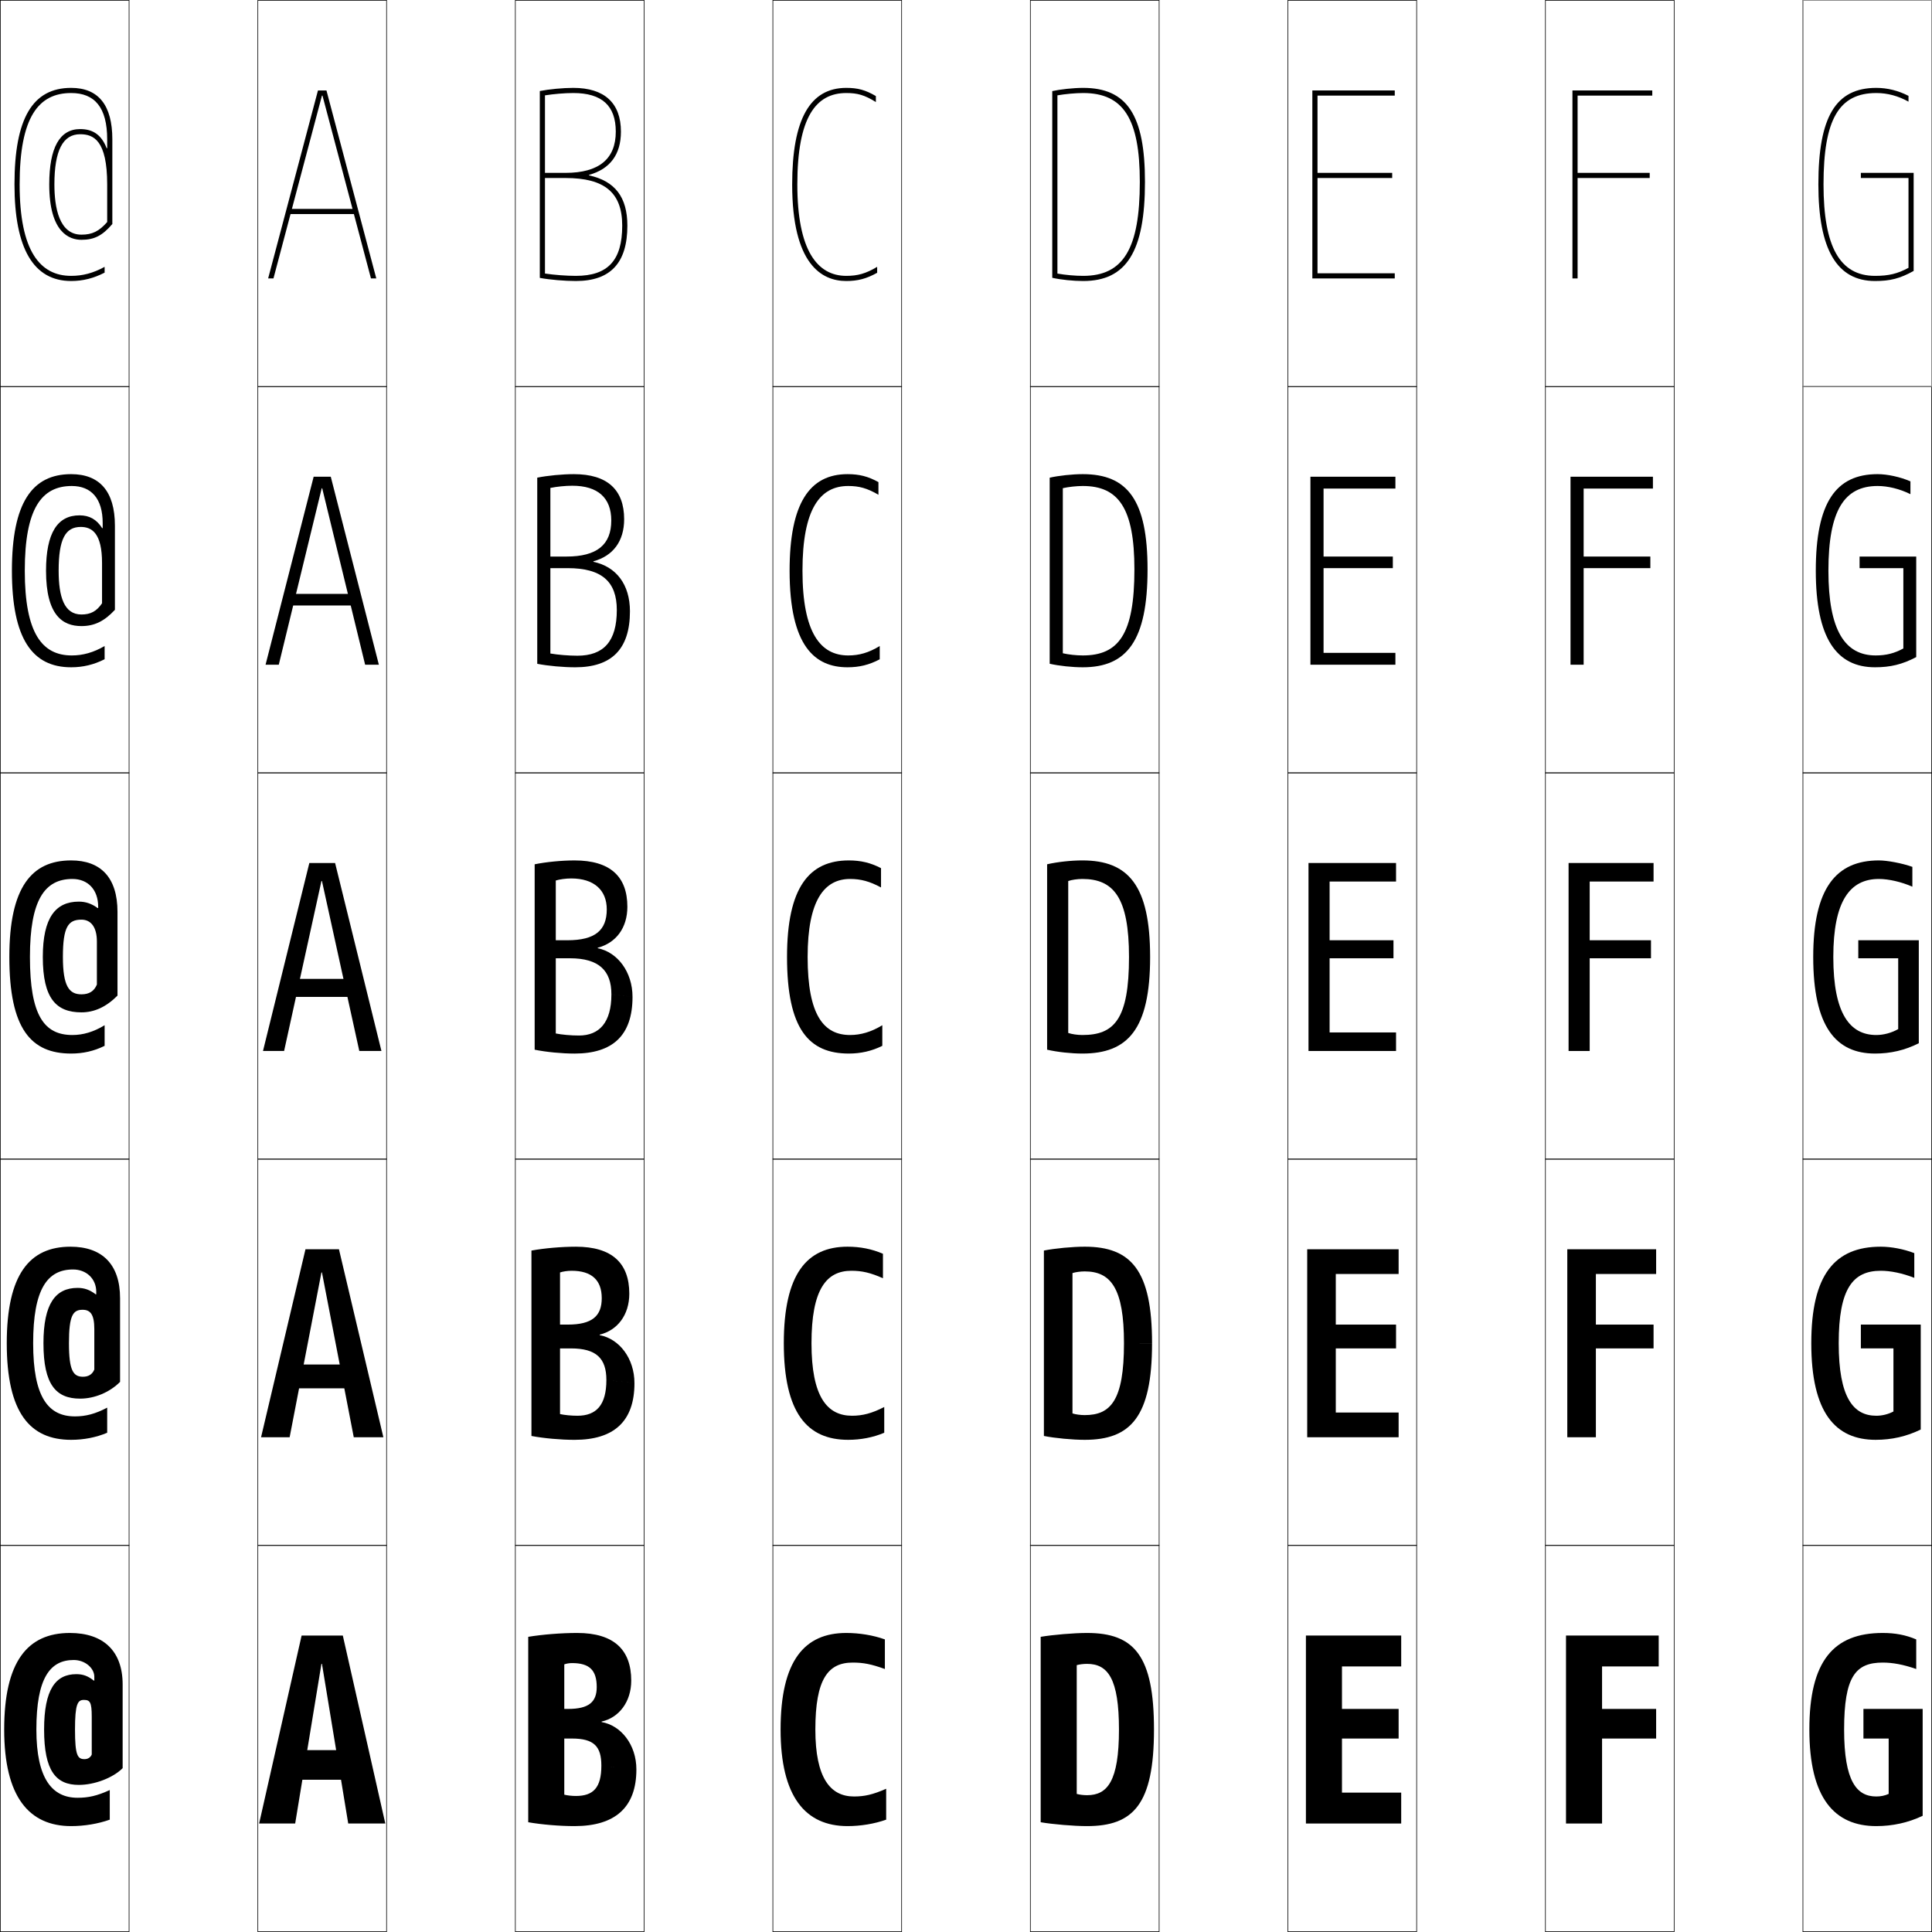 <?xml version="1.0" encoding="utf-8"?>
<!-- Generator: Adobe Illustrator 11 Build 225, SVG Export Plug-In . SVG Version: 6.0.0 Build 78)  -->
<!DOCTYPE svg PUBLIC "-//W3C//DTD SVG 1.0//EN"    "http://www.w3.org/TR/2001/REC-SVG-20010904/DTD/svg10.dtd">
<svg  xmlns="http://www.w3.org/2000/svg" xmlns:xlink="http://www.w3.org/1999/xlink" xmlns:a="http://ns.adobe.com/AdobeSVGViewerExtensions/3.0/"
	 width="750.25" height="750.25" viewBox="0 0 750.25 750.25" overflow="visible" enable-background="new 0 0 750.25 750.25"
	 xml:space="preserve">
		<g id="レイヤー1">
			<g>
				<rect x="0.125" y="0.125" fill="none" stroke="#000000" stroke-width="0.25" width="50" height="150"/> 
				<rect x="100.125" y="0.125" fill="none" stroke="#000000" stroke-width="0.25" width="50" height="150"/> 
				<rect x="200.125" y="0.125" fill="none" stroke="#000000" stroke-width="0.25" width="50" height="150"/> 
				<rect x="300.125" y="0.125" fill="none" stroke="#000000" stroke-width="0.25" width="50" height="150"/> 
				<rect x="400.125" y="0.125" fill="none" stroke="#000000" stroke-width="0.25" width="50" height="150"/> 
				<rect x="500.125" y="0.125" fill="none" stroke="#000000" stroke-width="0.25" width="50" height="150"/> 
				<rect x="600.125" y="0.125" fill="none" stroke="#000000" stroke-width="0.25" width="50" height="150"/> 
				<rect x="0.125" y="150.125" fill="none" stroke="#000000" stroke-width="0.25" width="50" height="150"/> 
				<rect x="100.125" y="150.125" fill="none" stroke="#000000" stroke-width="0.25" width="50" height="150"/> 
				<rect x="200.125" y="150.125" fill="none" stroke="#000000" stroke-width="0.25" width="50" height="150"/> 
				<rect x="300.125" y="150.125" fill="none" stroke="#000000" stroke-width="0.25" width="50" height="150"/> 
				<rect x="400.125" y="150.125" fill="none" stroke="#000000" stroke-width="0.25" width="50" height="150"/> 
				<rect x="500.125" y="150.125" fill="none" stroke="#000000" stroke-width="0.25" width="50" height="150"/> 
				<rect x="600.125" y="150.125" fill="none" stroke="#000000" stroke-width="0.25" width="50" height="150"/> 
				<rect x="0.125" y="300.125" fill="none" stroke="#000000" stroke-width="0.25" width="50" height="150"/> 
				<rect x="100.125" y="300.125" fill="none" stroke="#000000" stroke-width="0.25" width="50" height="150"/> 
				<rect x="200.125" y="300.125" fill="none" stroke="#000000" stroke-width="0.25" width="50" height="150"/> 
				<rect x="300.125" y="300.125" fill="none" stroke="#000000" stroke-width="0.25" width="50" height="150"/> 
				<rect x="400.125" y="300.125" fill="none" stroke="#000000" stroke-width="0.25" width="50" height="150"/> 
				<rect x="500.125" y="300.125" fill="none" stroke="#000000" stroke-width="0.25" width="50" height="150"/> 
				<rect x="600.125" y="300.125" fill="none" stroke="#000000" stroke-width="0.25" width="50" height="150"/> 
				<rect x="0.125" y="450.125" fill="none" stroke="#000000" stroke-width="0.25" width="50" height="150"/> 
				<rect x="100.125" y="450.125" fill="none" stroke="#000000" stroke-width="0.25" width="50" height="150"/> 
				<rect x="200.125" y="450.125" fill="none" stroke="#000000" stroke-width="0.25" width="50" height="150"/> 
				<rect x="300.125" y="450.125" fill="none" stroke="#000000" stroke-width="0.25" width="50" height="150"/> 
				<rect x="400.125" y="450.125" fill="none" stroke="#000000" stroke-width="0.25" width="50" height="150"/> 
				<rect x="500.125" y="450.125" fill="none" stroke="#000000" stroke-width="0.25" width="50" height="150"/> 
				<rect x="600.125" y="450.125" fill="none" stroke="#000000" stroke-width="0.25" width="50" height="150"/> 
				<rect x="0.125" y="600.125" fill="none" stroke="#000000" stroke-width="0.25" width="50" height="150"/> 
				<rect x="100.125" y="600.125" fill="none" stroke="#000000" stroke-width="0.25" width="50" height="150"/> 
				<rect x="200.125" y="600.125" fill="none" stroke="#000000" stroke-width="0.25" width="50" height="150"/> 
				<rect x="300.125" y="600.125" fill="none" stroke="#000000" stroke-width="0.25" width="50" height="150"/> 
				<rect x="400.125" y="600.125" fill="none" stroke="#000000" stroke-width="0.25" width="50" height="150"/> 
				<rect x="500.125" y="600.125" fill="none" stroke="#000000" stroke-width="0.25" width="50" height="150"/> 
				<rect x="600.125" y="600.125" fill="none" stroke="#000000" stroke-width="0.25" width="50" height="150"/> 
				<rect x="700.125" y="0.125" fill="none" stroke="#000000" stroke-width="0.25" width="50" height="150"/> 
				<rect x="700.125" y="150.125" fill="none" stroke="#000000" stroke-width="0.25" width="50" height="150"/> 
				<rect x="700.125" y="300.125" fill="none" stroke="#000000" stroke-width="0.25" width="50" height="150"/> 
				<rect x="700.125" y="450.125" fill="none" stroke="#000000" stroke-width="0.25" width="50" height="150"/> 
				<rect x="700.125" y="600.125" fill="none" stroke="#000000" stroke-width="0.25" width="50" height="150"/> 
			</g>
			<g>
				<polygon points="125.025,646.125 135.225,708.125 149.625,708.125 133.125,635.125 117.125,635.125 100.625,708.125 
					114.625,708.125 124.825,646.125 "/>
				<polygon points="125.025,494.125 137.375,558.125 148.875,558.125 131.625,485.125 118.625,485.125 101.375,558.125 
					112.475,558.125 124.825,494.125 "/>
				<polygon points="125.025,342.125 139.525,408.125 148.125,408.125 130.125,335.125 120.125,335.125 102.125,408.125 
					110.325,408.125 124.825,342.125 "/>
				<polygon points="103.125,258.125 108.259,258.125 124.925,189.625 125.125,189.625 141.791,258.125 
					147.125,258.125 128.45,185.125 121.8,185.125 "/>
				<polygon points="125.225,37.125 144.057,108.125 146.125,108.125 126.775,35.125 123.475,35.125 
					104.125,108.125 106.192,108.125 125.025,37.125 "/>
			</g>
			<g>
				<rect x="111.125" y="679.625" width="28" height="11.5"/> 
				<rect x="111.625" y="529.875" width="27" height="9.25"/> 
				<rect x="112.125" y="380.125" width="26" height="7"/> 
				<rect x="112.125" y="230.625" width="26" height="4.5"/> 
				<rect x="112.125" y="81.125" width="26" height="2"/> 
			</g>
			<g>
				<polygon points="521.125,647.125 544.125,647.125 544.125,635.125 507.125,635.125 507.125,708.125 544.125,708.125 
					544.125,696.125 521.125,696.125 521.125,675.125 543.125,675.125 543.125,663.625 521.125,663.625 "/>
				<polygon points="518.725,494.725 543.125,494.725 543.125,485.125 507.625,485.125 507.625,558.125 
					543.125,558.125 543.125,548.525 518.725,548.525 518.725,523.625 542.125,523.625 542.125,514.375 
					518.725,514.375 "/>
				<polygon points="516.325,342.325 542.125,342.325 542.125,335.125 508.125,335.125 508.125,408.125 
					542.125,408.125 542.125,400.925 516.325,400.925 516.325,372.125 541.125,372.125 541.125,365.125 
					516.325,365.125 "/>
				<polygon points="513.975,189.725 541.875,189.725 541.875,185.125 508.875,185.125 508.875,258.125 
					541.875,258.125 541.875,253.525 513.975,253.525 513.975,220.625 540.875,220.625 540.875,216.125 
					513.975,216.125 "/>
				<polygon points="511.625,37.125 541.625,37.125 541.625,35.125 509.625,35.125 509.625,108.125 541.625,108.125 
					541.625,106.125 511.625,106.125 511.625,69.125 540.625,69.125 540.625,67.125 511.625,67.125 "/>
			</g>
			<g>
				<polygon points="622.125,675.125 643.125,675.125 643.125,663.625 622.125,663.625 622.125,647.125 644.125,647.125 
					644.125,635.125 608.125,635.125 608.125,708.125 622.125,708.125 "/>
				<polygon points="619.725,523.625 642.125,523.625 642.125,514.375 619.725,514.375 619.725,494.725 
					643.125,494.725 643.125,485.125 608.625,485.125 608.625,558.125 619.725,558.125 "/>
				<polygon points="617.325,372.125 641.125,372.125 641.125,365.125 617.325,365.125 617.325,342.325 
					642.125,342.325 642.125,335.125 609.125,335.125 609.125,408.125 617.325,408.125 "/>
				<polygon points="614.975,189.725 641.875,189.725 641.875,185.125 609.875,185.125 609.875,258.125 
					614.975,258.125 614.975,220.625 640.875,220.625 640.875,216.125 614.975,216.125 "/>
				<polygon points="612.625,69.125 640.625,69.125 640.625,67.125 612.625,67.125 612.625,37.125 641.625,37.125 641.625,35.125 
					610.625,35.125 610.625,108.125 612.625,108.125 "/>
			</g>
			<rect x="700.125" y="0.125" fill="none" stroke="#999999" stroke-width="0.25" width="50" height="150"/> 
			<g>
				<path d="M328.625,107.125c-11.269,0-19-9.914-19-35.5c0-26.141,7.236-35.5,19-35.5
					c4.386,0,7.078,0.76,11.5,3.5v-2.323c-4.064-2.373-7.021-3.177-11.5-3.177
					c-14.131,0-21,12.267-21,37.5c0,30.994,11.42,37.5,21,37.5c4.507,0,7.873-0.894,12-3.202
					V103.625C336.247,106.24,333.076,107.125,328.625,107.125z"/>
				<path d="M329.375,188.725c4.243,0,7.336,0.837,11.75,3.4v-4.912
					c-4.074-2.242-7.463-3.088-12-3.088c-14.729,0-22.5,11.317-22.5,37.5
					c0,29.488,9.932,37.5,22.5,37.5c4.551,0,8.38-0.922,12.5-3.101V250.875
					c-4.326,2.612-7.975,3.65-12.25,3.65c-10.711,0-17.75-8.719-17.75-32.9
					C311.625,197.499,318.491,188.725,329.375,188.725z"/>
				<path d="M305.625,371.625c0,27.981,8.444,37.5,24,37.5c4.595,0,8.887-0.949,13-3v-8
					c-4.274,2.609-8.4,3.8-12.5,3.8c-10.154,0-16.5-7.525-16.5-30.3
					c0-22.112,6.496-30.3,16.5-30.3c4.1,0,7.594,0.915,12,3.3v-7.5
					c-4.084-2.111-7.905-3-12.5-3C314.298,334.125,305.625,344.494,305.625,371.625z"/>
				<path d="M330.625,493.475c-9.765,0-15.5,7.252-15.5,28.15c0,20.83,6.097,28.15,15.75,28.15
					c4.083,0,7.772-0.951,12.5-3.4v10c-4.321,1.834-9.139,2.75-14,2.75
					c-15.954,0-25-10.449-25-37.5c0-26.905,8.948-37.5,24.75-37.5c4.861,0,9.446,0.885,13.75,2.75v9.5
					C338.007,494.219,334.707,493.475,330.625,493.475z"/>
				<path d="M303.125,671.625c0-26.679,9.224-37.5,25.5-37.5c5.128,0,10.477,0.882,15,2.5v11.5
					c-5.329-1.927-8.436-2.5-12.5-2.5c-9.526,0-14.5,6.316-14.5,26c0,18.885,5.848,26,15,26
					c4.066,0,7.318-0.712,12.5-3v12c-4.529,1.616-9.873,2.5-15,2.5
					C312.772,709.125,303.125,697.744,303.125,671.625z"/>
			</g>
			<g>
				<path d="M728.125,107.125c-13.645,0-20-11.28-20-35.5c0-25.215,5.939-35.5,20.5-35.5
					c4.283,0,8.48,1.112,12.5,3.35v-2.252c-4.004-2.047-8.202-3.098-12.5-3.098
					c-15.771,0-22.5,11.215-22.5,37.5c0,25.233,7.196,37.5,22,37.5c5.87,0,9.663-0.949,15-3.911
					V67.125h-20.5v2h18.5v34.878C736.842,106.3,733.464,107.125,728.125,107.125z"/>
				<path d="M729.125,188.725c4.025,0,8.617,1.123,12.75,3.175v-4.977
					c-4.002-1.735-8.988-2.799-12.75-2.799c-16.202,0-24,11.003-24,37.5
					c0,26.146,7.999,37.5,23,37.5c5.953,0,10.607-1.108,16-3.956V216.125h-22v4.5h17v31.189
					c-3.457,1.897-6.703,2.711-10.75,2.711c-11.908,0-18.35-9.701-18.35-32.9
					C710.025,198.138,716.223,188.725,729.125,188.725z"/>
				<path d="M737.125,399.625c-2.632,1.498-5.745,2.3-8.5,2.3
					c-10.171,0-16.7-8.121-16.7-30.3c0-21.76,6.457-30.3,17.7-30.3
					c3.768,0,8.755,1.134,13,3V336.625c-4-1.423-9.775-2.5-13-2.5c-16.633,0-25.5,10.792-25.5,37.5
					c0,27.058,8.802,37.5,24,37.5c6.036,0,11.553-1.269,17-4v-40h-23.5v7h15.5V399.625z"/>
				<path d="M730.375,493.475c3.799,0,8.414,0.951,13,2.75V486.625c-4.062-1.58-8.972-2.5-13-2.5
					c-17.912,0-27,10.888-27,37.5c0,26.881,9.287,37.5,25,37.5c6.169,0,11.984-1.299,17.5-4v-40.75
					h-23.25v9.25h12.65v24.5c-2.057,1.088-4.433,1.65-6.65,1.65
					c-8.897,0-14.6-6.998-14.6-28.15
					C714.025,500.44,719.477,493.475,730.375,493.475z"/>
				<path d="M731.125,645.625c3.831,0,8.072,0.768,13,2.5v-11.5c-4.124-1.737-8.168-2.5-13-2.5
					c-19.192,0-28.5,10.984-28.5,37.5c0,26.703,9.773,37.5,26,37.5c6.302,0,12.415-1.328,18-4v-41.5h-23
					v11.5h9.8v21.5c-1.479,0.677-3.119,1-4.8,1c-7.624,0-12.5-5.873-12.5-26
					C716.125,651.016,720.57,645.625,731.125,645.625z"/>
			</g>
			<g>
				<path d="M28.625,644.625c-9.138,0-14.5,6.894-14.5,27c0,19.3,6.262,26.5,16,26.5
					c4.256,0,7.602-0.768,12.5-3v11.5c-4.529,1.616-9.873,2.5-15,2.5c-16.353,0-26-11.381-26-37.5
					c0-26.388,9.049-37.5,25.5-37.5c13.076,0,20.5,7.05,20.5,20v32.5c-3.734,3.747-10.859,6.5-17,6.5
					c-8.879,0-13.5-5.356-13.5-21.5h12c0,10.089,1.009,11.5,3.7,11.5
					c1.282,0,2.333-0.651,2.8-1.8V666.625c0-5.72-0.703-6.5-3.1-6.5
					c-2.355,0-3.4,1.584-3.4,11.5h-12c0-15.589,4.486-21.5,12.5-21.5
					c2.619,0,4.498,0.688,6.8,2.5H36.625v-1.5C36.625,647.769,33.033,644.625,28.625,644.625z"/>
				<path d="M36.625,531.825V516.125c0-5.671-1.514-7.5-4.55-7.5c-3.732,0-5.3,2.154-5.3,13
					H16.875c0-15.456,4.736-21.5,13.25-21.5c2.619,0,4.717,0.729,7.05,2.5H37.375v-1
					c0-5.006-3.792-8.65-9-8.65c-9.971,0-15.5,7.541-15.5,28.65
					c0,21.036,5.904,28.4,16.25,28.4c4.178,0,7.914-0.979,12.5-3.4v9.75
					c-4.321,1.834-9.139,2.75-14,2.75c-15.954,0-25-10.449-25-37.5c0-26.76,8.861-37.5,24.75-37.5
					c12.226,0,19.25,6.782,19.25,20v32.5c-4.094,4.107-9.958,6.5-15.5,6.5
					c-9.338,0-14.25-5.363-14.25-21.5h9.9c0,10.729,1.72,13,5.45,13
					C34.353,534.625,35.864,533.699,36.625,531.825z"/>
				<path d="M37.625,382.325c-1.056,2.599-3.027,3.8-6,3.8
					c-4.77,0-7.2-3.132-7.2-14.5H16.625c0,16.129,5.204,21.5,15,21.5
					c4.943,0,9.547-2.031,14-6.5v-32.5c0-13.486-6.624-20-18-20c-15.327,0-24,10.369-24,37.5
					c0,27.981,8.444,37.5,24,37.5c4.595,0,8.887-0.949,13-3v-8
					c-4.274,2.609-8.4,3.8-12.5,3.8c-10.953,0-16.5-7.527-16.5-30.3
					c0-22.111,5.697-30.3,16.5-30.3c6.008,0,10,4.146,10,10.8v0.5h-0.2
					c-2.364-1.731-4.681-2.5-7.3-2.5c-9.013,0-14,6.176-14,21.5h7.8
					c0-11.775,2.091-14.5,7.2-14.5c3.676,0,6,2.878,6,8.5V382.325z"/>
				<path d="M40.625,250.875c-4.37,2.535-8.475,3.65-12.75,3.65
					c-11.493,0-18.25-8.54-18.25-32.9c0-24.191,6.535-32.9,18.25-32.9
					c7.571,0,12,4.86,12,14.4v1.968h-0.2C37.518,201.714,34.755,200.125,30.875,200.125
					c-8.488,0-13,6.705-13,21.5h4.9c0-12.448,2.681-17,8.6-17c4.434,0,8.25,2.597,8.25,14
					v15.647c-2.097,3.092-4.412,4.353-8,4.353c-6.724,0-8.85-6.868-8.85-17H17.875
					c0,17.418,6.518,21.5,13.75,21.5c4.937,0,8.832-1.809,13-6.315V204.125c0-13.378-6.004-20-17-20
					c-15.168,0-23,11.143-23,37.5c0,26.433,7.923,37.5,23,37.5c4.57,0,8.796-0.998,13-3.125
					V250.875z"/>
				<path d="M41.625,54.125v3.436h-0.2C39.475,52.534,36.265,50.125,31.125,50.125
					c-7.962,0-12,7.233-12,21.5h2c0-13.122,3.271-19.5,10-19.5c5.192,0,10.5,2.317,10.5,19.5v14.595
					c-3.139,3.585-5.797,4.905-10,4.905c-8.678,0-10.5-10.604-10.5-19.5h-2
					c0,18.707,7.832,21.5,12.5,21.5c4.93,0,8.117-1.585,12-6.131V54.125c0-13.271-5.383-20-16-20
					c-15.009,0-22,11.916-22,37.5c0,24.883,7.402,37.5,22,37.5c4.546,0,8.706-1.046,13-3.249
					V103.625c-4.466,2.461-8.549,3.5-13,3.5c-12.034,0-20-9.552-20-35.5c0-26.271,7.373-35.5,20-35.5
					C36.76,36.125,41.625,41.7,41.625,54.125z"/>
			</g>
			<g>
				<path d="M247.125,687.125l-13.6-1.5c0,8.621-3.152,11.8-9.9,11.8
					c-1.567,0-3.345-0.204-4.5-0.5v-50.6c0.771-0.296,1.955-0.5,3-0.5
					c6.72,0,9.6,2.687,9.6,9.3c0,5.812-3.062,8.5-11.1,8.5h-1.5v11.5h3
					c8.475,0,11.4,3.005,11.4,10.5L247.125,687.125c0-9.643-5.988-17.099-13.5-18.4
					v-0.2c6.623-1.447,11.5-7.53,11.5-15.899c0-11.905-6.656-18.5-21-18.5
					c-6.064,0-13.462,0.58-19,1.5v72c5.247,0.92,12.255,1.5,18,1.5
					C238.873,709.125,247.125,701.85,247.125,687.125z"/>
				<path d="M224.225,549.775c-2.351,0-5.017-0.267-6.75-0.65v-55
					c1.155-0.385,2.933-0.65,4.5-0.65c7.783,0,11.7,3.615,11.7,10.65
					c0,6.959-3.76,10.25-13.2,10.25h-3v9.25h4.25c9.847,0,13.75,3.88,13.75,12.25l10.9,1.25
					c0-9.676-5.91-17.234-13.5-18.65v-0.199c6.843-1.652,11.5-7.595,11.5-15.9
					c0-11.84-6.679-18.25-20.75-18.25c-5.506,0-12.222,0.58-17.25,1.5v72
					c4.883,0.92,11.404,1.5,16.75,1.5c15.229,0,23.25-7.114,23.25-22l-10.9-1.25
					C235.475,545.627,231.574,549.775,224.225,549.775z"/>
				<path d="M224.825,402.125c-3.134,0-6.688-0.328-9-0.8v-59.4
					c1.54-0.473,3.91-0.8,6-0.8c8.847,0,13.8,4.542,13.8,12
					c0,8.104-4.457,12-15.3,12h-4.5v7h5.5c11.22,0,16.1,4.755,16.1,14l8.2,1
					c0-9.709-5.832-17.37-13.5-18.9v-0.199c7.062-1.856,11.5-7.658,11.5-15.9
					c0-11.773-6.702-18-20.5-18c-4.947,0-10.982,0.58-15.5,1.5v72
					c4.518,0.92,10.553,1.5,15.5,1.5c14.709,0,22.5-6.953,22.5-22l-8.2-1
					C237.425,397.007,232.775,402.125,224.825,402.125z"/>
				<path d="M237.375,202.125c0,9.36-5.509,14-17.4,14h-6.25v4.5h6.75
					c13.217,0,19.05,5.23,19.05,16.25l5.1,0.5c0-10.383-5.311-17.348-14.188-19.208
					v-0.2c7.597-2.064,11.938-7.776,11.938-16.342c0-11.447-6.549-17.5-19.5-17.5
					c-4.504,0-10.211,0.551-14.25,1.362v72.284c4.245,0.825,10.119,1.354,14.75,1.354
					c14.083,0,21.25-6.993,21.25-21.75l-5.1-0.5c0,12.184-5.1,17.75-15.3,17.75
					c-3.41,0-7.528-0.345-10.5-0.853v-64.296c2.458-0.504,5.819-0.852,8.5-0.852
					C232.2,188.625,237.375,193.35,237.375,202.125z"/>
				<path d="M223.625,107.125c-3.686,0-8.367-0.362-12-0.905v-69.191
					c3.376-0.537,7.729-0.904,11-0.904c11.104,0,16.5,4.907,16.5,15c0,10.617-6.561,16-19.5,16
					h-8v2h8c15.215,0,22,5.706,22,18.5h2c0-11.057-4.789-17.325-14.875-19.516v-0.2
					c8.131-2.272,12.375-7.893,12.375-16.784c0-11.122-6.396-17-18.5-17
					c-4.061,0-9.44,0.522-13,1.224v72.568c3.973,0.73,9.686,1.208,14,1.208
					c13.458,0,20-7.033,20-21.5h-2C241.625,101.111,236.074,107.125,223.625,107.125z"/>
			</g>
			<g>
				<path d="M420.625,107.125c-3.133,0-6.944-0.349-10-0.891V37.022
					c3.018-0.521,7.078-0.897,10-0.897c15.626,0,22,9.995,22,34.5h2c0-25.925-6.953-36.5-24-36.5
					c-3.811,0-8.975,0.574-12,1.247v72.507c3.387,0.753,8.161,1.246,12,1.246
					c16.822,0,24-11.514,24-38.5h-2C442.625,96.551,436.251,107.125,420.625,107.125z"/>
				<path d="M440.525,221.125c0-23.784-6.17-32.4-20.051-32.4
					c-2.428,0-5.553,0.351-7.75,0.849v64.106c2.215,0.509,5.217,0.845,7.75,0.845
					C434.434,254.525,440.525,246.25,440.525,221.125H445.625c0,27.671-8.003,38-25.15,38
					c-4.105,0-9.16-0.537-12.85-1.373v-72.254
					c3.51-0.796,8.759-1.373,12.85-1.373c17.442,0,25.15,10.118,25.15,37H440.525z
					"/>
				<path d="M446.625,371.625c0,28.356-8.828,37.5-26.3,37.5c-4.372,0-9.707-0.58-13.7-1.5v-72
					c3.993-0.92,9.328-1.5,13.7-1.5C438.162,334.125,446.625,343.787,446.625,371.625h-8.2
					c0-23.062-5.966-30.3-18.1-30.3c-1.934,0-4.125,0.325-5.5,0.8v59
					c1.374,0.477,3.565,0.8,5.5,0.8c12.292,0,18.1-5.977,18.1-30.3H446.625z"/>
				<path d="M405.375,557.625v-72c4.344-0.86,11.116-1.5,15.85-1.5
					c18.115,0,26.15,9.291,26.15,37.5h-10.9c0-21.378-5.111-27.9-15.25-27.9
					c-1.67,0-3.562,0.265-4.75,0.65v54.5c1.188,0.387,3.08,0.65,4.75,0.65
					c10.1,0,15.25-5.689,15.25-27.9H447.375c0,28.699-8.416,37.5-26.15,37.5
					C416.491,559.125,409.717,558.49,405.375,557.625z"/>
				<path d="M448.125,671.625h-13.6c0,20.098-4.494,25.5-12.4,25.5c-1.406,0-2.999-0.202-4-0.5v-50
					c1-0.297,2.594-0.5,4-0.5c8.143,0,12.4,5.807,12.4,25.5H448.125c0-28.581-7.607-37.5-26-37.5
					c-5.096,0-13.306,0.699-18,1.5v72c4.69,0.812,12.904,1.5,18,1.5
					C440.121,709.125,448.125,700.668,448.125,671.625z"/>
			</g>
		</g>
	</svg>
